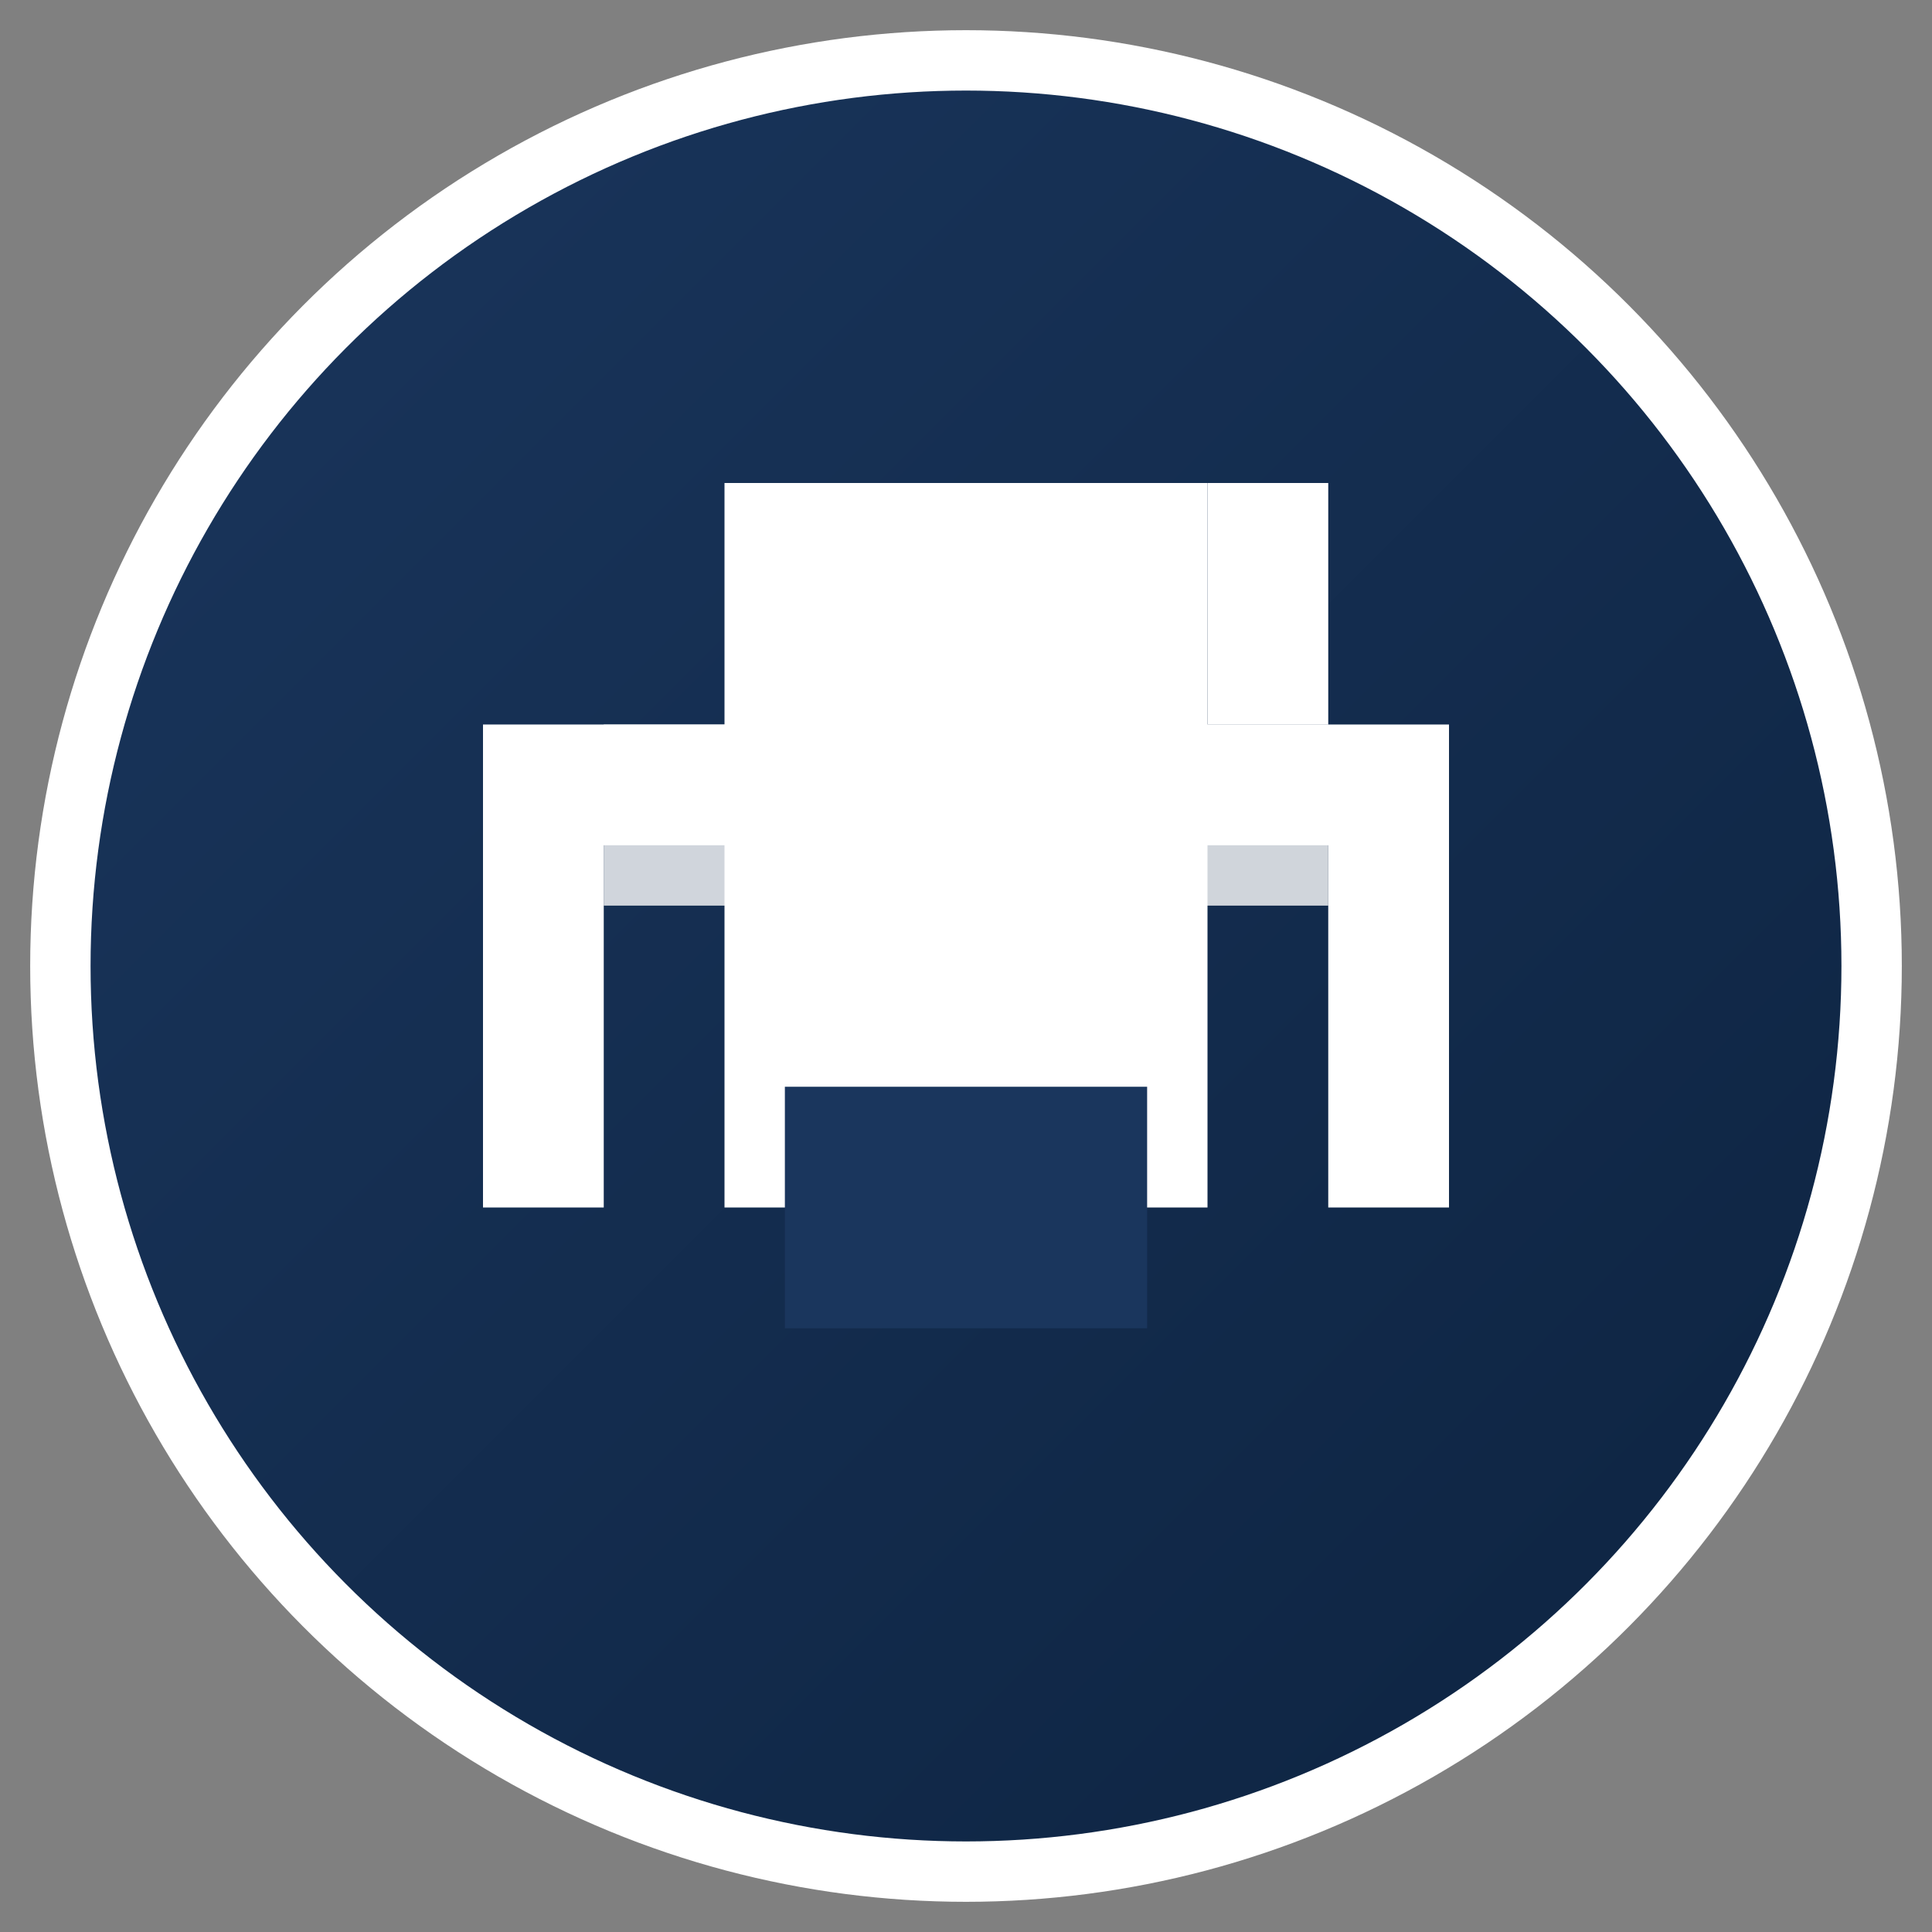 <svg xmlns="http://www.w3.org/2000/svg" viewBox="0 0 32 32" width="32" height="32">
  <rect x="0" y="0" width="32" height="32" fill="#808080" stroke="none"/>
  <defs>
    <linearGradient id="grad1" x1="0%" y1="0%" x2="100%" y2="100%">
      <stop offset="0%" style="stop-color:#1a365d;stop-opacity:1" />
      <stop offset="100%" style="stop-color:#0d2340;stop-opacity:1" />
    </linearGradient>
  </defs>
  
  <!-- Background circle -->
  <circle cx="16" cy="16" r="15" fill="url(#grad1)" stroke="#ffffff" stroke-width="1"/>
  
  <!-- House icon -->
  <path d="M8 20v-8h4v-4h8v4h4v8h-2v-6h-2v6h-8v-6h-2v6h-2z" fill="#ffffff"/>
  
  <!-- Door -->
  <rect x="13" y="18" width="6" height="4" fill="#1a365d"/>
  
  <!-- Windows -->
  <rect x="10" y="12" width="3" height="3" fill="#ffffff" opacity="0.8"/>
  <rect x="19" y="12" width="3" height="3" fill="#ffffff" opacity="0.8"/>
  
  <!-- Chimney -->
  <rect x="20" y="8" width="2" height="4" fill="#ffffff"/>
</svg> 
